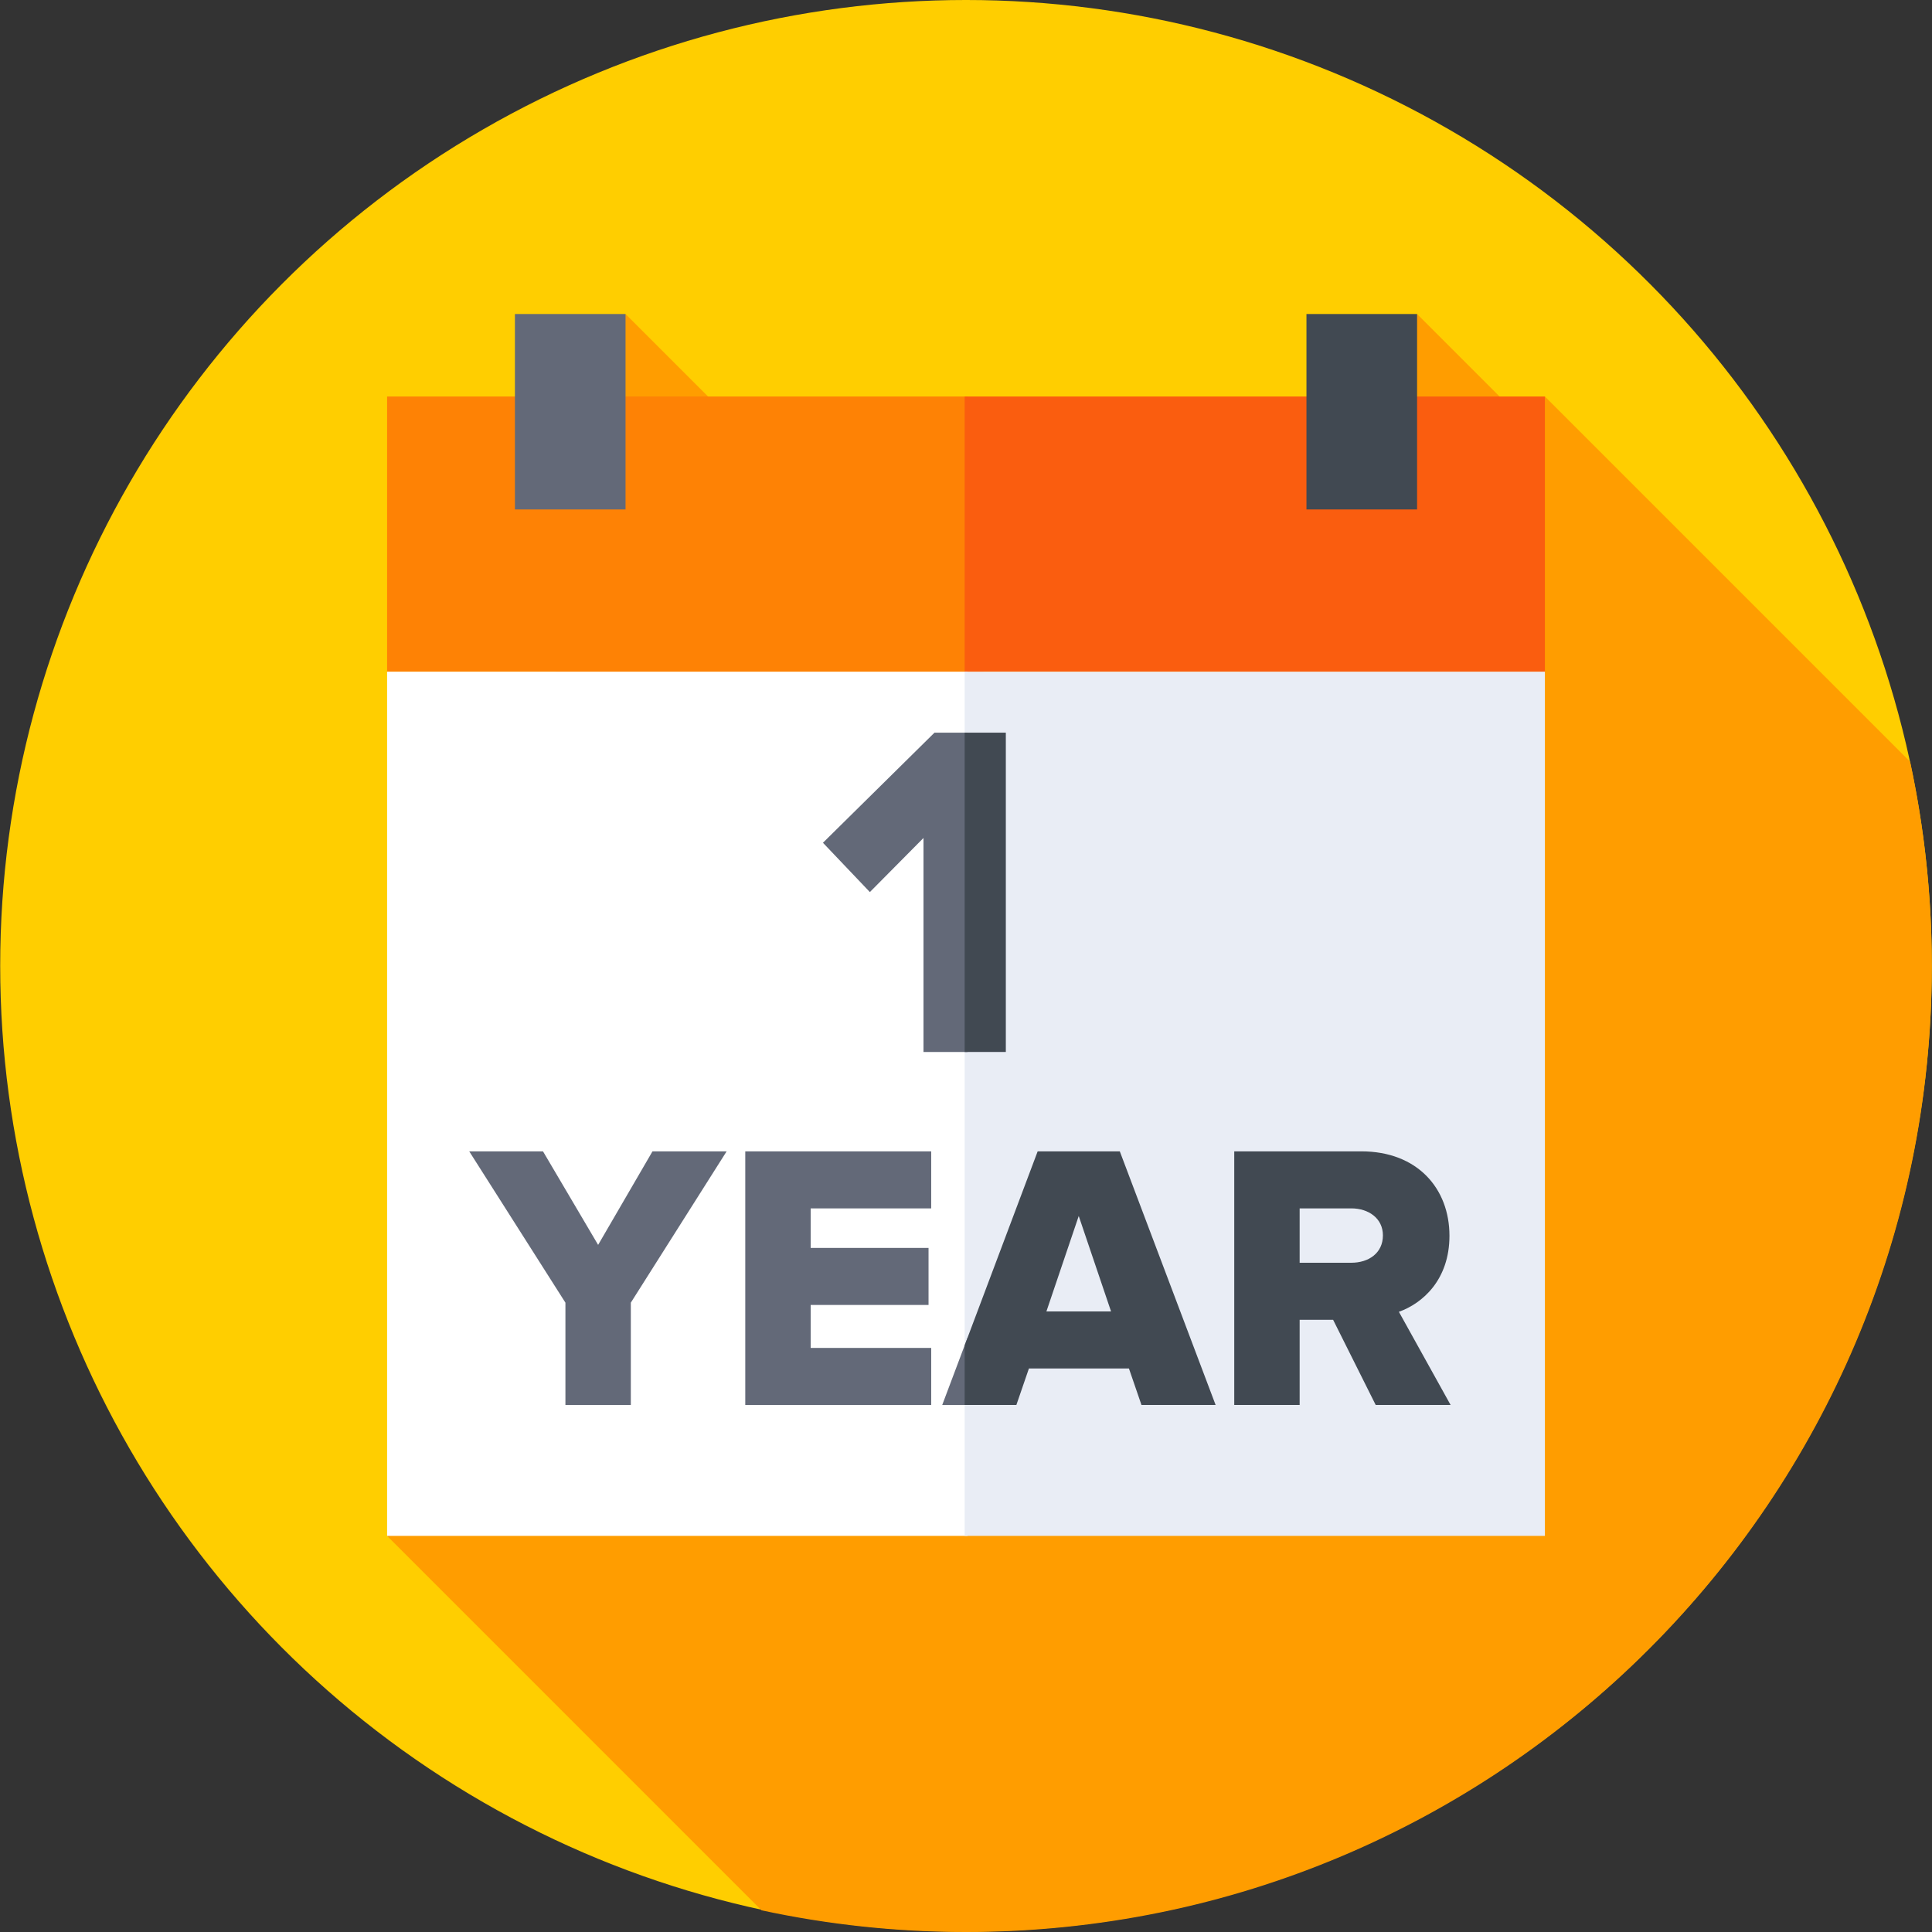 <svg xmlns="http://www.w3.org/2000/svg" version="1.1" xmlns:xlink="http://www.w3.org/1999/xlink" width="512" height="512" x="0" y="0" viewBox="0 0 512.104 512.104" style="enable-background:new 0 0 512 512" xml:space="preserve" class=""><rect x="0" y="0" width="512.104" height="512.104" fill="#333333" stroke="none"/><g><circle cx="256.052" cy="256" r="256" fill="#ffce00" opacity="1" data-original="#ffce00" class=""></circle><path fill="#ff9d00" d="M512.052 256.104c0-18.597-1.983-36.73-5.749-54.201L409.499 105.1l-4.998 7.02-28.884-28.884-69.562 140.247L165.808 83.236l-63.203 323.872 99.246 99.247c17.471 3.766 35.604 5.749 54.201 5.749 141.385 0 256-114.615 256-256z" opacity="1" data-original="#ff9d00"></path><path fill="#fe8205" d="M102.604 105.1h153.849v72.941H102.604z" opacity="1" data-original="#fe8205" class=""></path><path fill="#ffffff" d="M102.604 178.041h153.849v229.067H102.604z" opacity="1" data-original="#ffffff"></path><path fill="#fa5d0f" d="M255.696 105.1h153.803v72.941H255.696z" opacity="1" data-original="#fa5d0f"></path><path fill="#e9edf5" d="M255.696 178.041h153.803v229.067H255.696z" opacity="1" data-original="#e9edf5"></path><path fill="#636978" d="M136.486 83.236h29.321v51.801h-29.321z" opacity="1" data-original="#636978" class=""></path><path fill="#414952" d="M346.296 83.236h29.321v51.801h-29.321z" opacity="1" data-original="#414952"></path><path fill="#636978" d="m247.701 194.201-29.565 29.185 12.435 13.07 14.212-14.339v56.721h11.671v-84.637z" opacity="1" data-original="#636978" class=""></path><path fill="#414952" d="M255.696 194.201h10.913v84.637h-10.913z" opacity="1" data-original="#414952"></path><g fill="#636978"><path d="M149.873 372.404v-27.111l-25.498-40.112h19.552l14.614 24.793 14.412-24.793h19.652l-25.397 40.112v27.111zM197.545 372.404v-67.223h49.284v15.118H214.88v10.482h31.243v15.118H214.88v11.389h31.949v15.118h-49.284zM249.752 372.404h6.702v-17.809z" fill="#636978" opacity="1" data-original="#636978" class=""></path></g><path fill="#414952" d="M296.819 305.18h-21.77l-19.353 51.428v15.795h13.709l3.326-9.675h26.507l3.325 9.675h19.653zm-19.453 42.431 8.567-25.297 8.566 25.297zM364.647 372.404l-11.288-22.576h-8.869v22.576h-17.335v-67.223h33.662c14.916 0 23.382 9.877 23.382 22.374 0 11.691-7.155 17.94-13.404 20.157l13.707 24.692zm1.915-44.95c0-4.535-3.83-7.156-8.365-7.156H344.49v14.412h13.707c4.535 0 8.365-2.519 8.365-7.256z" opacity="1" data-original="#414952"></path></g></svg>